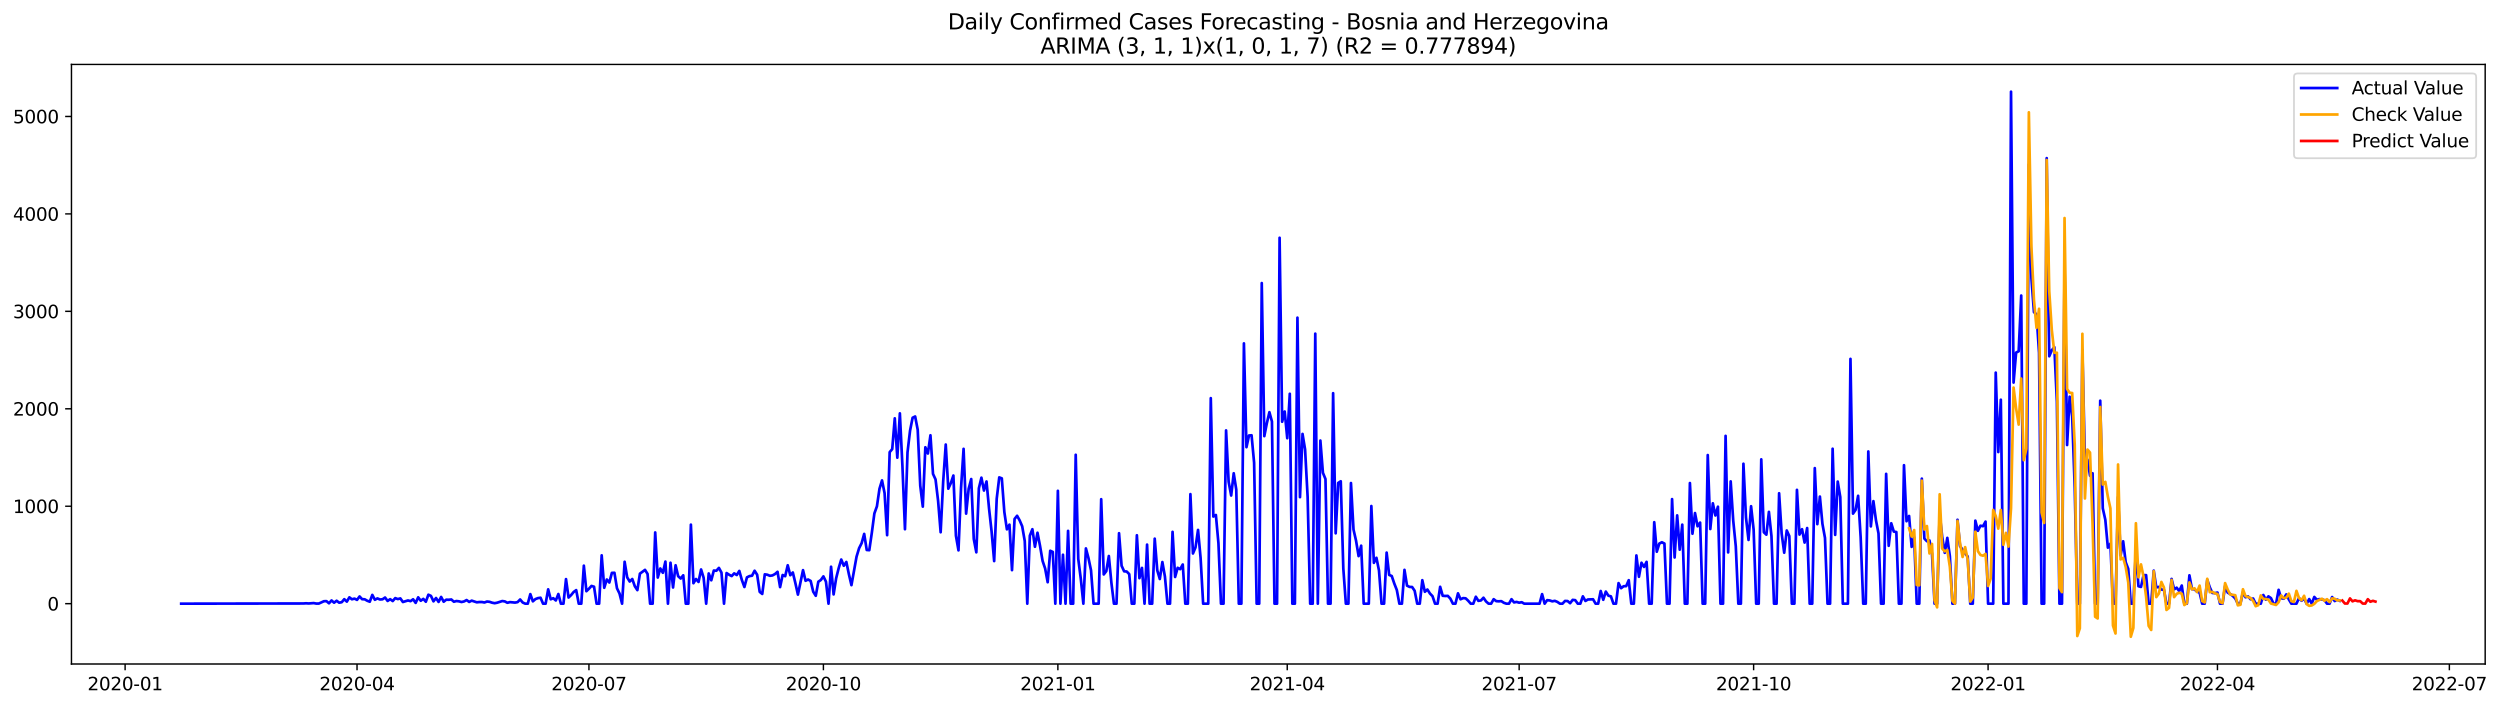<?xml version="1.0" encoding="utf-8" standalone="no"?>
<!DOCTYPE svg PUBLIC "-//W3C//DTD SVG 1.1//EN"
  "http://www.w3.org/Graphics/SVG/1.1/DTD/svg11.dtd">
<svg xmlns:xlink="http://www.w3.org/1999/xlink" width="1387.075pt" height="392.274pt" viewBox="0 0 1387.075 392.274" xmlns="http://www.w3.org/2000/svg" version="1.1">
 <defs>
  <style type="text/css">*{stroke-linejoin: round; stroke-linecap: butt}</style>
 </defs>
 <g id="figure_1">
  <g id="patch_1">
   <path d="M 0 392.274 
L 1387.075 392.274 
L 1387.075 0 
L 0 0 
z
" style="fill: #ffffff"/>
  </g>
  <g id="axes_1">
   <g id="patch_2">
    <path d="M 39.65 368.396 
L 1378.85 368.396 
L 1378.85 35.755 
L 39.65 35.755 
z
" style="fill: #ffffff"/>
   </g>
   <g id="matplotlib.axis_1">
    <g id="xtick_1">
     <g id="line2d_1">
      <defs>
       <path id="m36b98bf0a8" d="M 0 0 
L 0 3.5 
" style="stroke: #000000; stroke-width: 0.8"/>
      </defs>
      <g>
       <use xlink:href="#m36b98bf0a8" x="69.415" y="368.396" style="stroke: #000000; stroke-width: 0.8"/>
      </g>
     </g>
     <g id="text_1">
      <!-- 2020-01 -->
      <g transform="translate(48.523 382.994)scale(0.1 -0.1)">
       <defs>
        <path id="DejaVuSans-32" d="M 1228 531 
L 3431 531 
L 3431 0 
L 469 0 
L 469 531 
Q 828 903 1448 1529 
Q 2069 2156 2228 2338 
Q 2531 2678 2651 2914 
Q 2772 3150 2772 3378 
Q 2772 3750 2511 3984 
Q 2250 4219 1831 4219 
Q 1534 4219 1204 4116 
Q 875 4013 500 3803 
L 500 4441 
Q 881 4594 1212 4672 
Q 1544 4750 1819 4750 
Q 2544 4750 2975 4387 
Q 3406 4025 3406 3419 
Q 3406 3131 3298 2873 
Q 3191 2616 2906 2266 
Q 2828 2175 2409 1742 
Q 1991 1309 1228 531 
z
" transform="scale(0.016)"/>
        <path id="DejaVuSans-30" d="M 2034 4250 
Q 1547 4250 1301 3770 
Q 1056 3291 1056 2328 
Q 1056 1369 1301 889 
Q 1547 409 2034 409 
Q 2525 409 2770 889 
Q 3016 1369 3016 2328 
Q 3016 3291 2770 3770 
Q 2525 4250 2034 4250 
z
M 2034 4750 
Q 2819 4750 3233 4129 
Q 3647 3509 3647 2328 
Q 3647 1150 3233 529 
Q 2819 -91 2034 -91 
Q 1250 -91 836 529 
Q 422 1150 422 2328 
Q 422 3509 836 4129 
Q 1250 4750 2034 4750 
z
" transform="scale(0.016)"/>
        <path id="DejaVuSans-2d" d="M 313 2009 
L 1997 2009 
L 1997 1497 
L 313 1497 
L 313 2009 
z
" transform="scale(0.016)"/>
        <path id="DejaVuSans-31" d="M 794 531 
L 1825 531 
L 1825 4091 
L 703 3866 
L 703 4441 
L 1819 4666 
L 2450 4666 
L 2450 531 
L 3481 531 
L 3481 0 
L 794 0 
L 794 531 
z
" transform="scale(0.016)"/>
       </defs>
       <use xlink:href="#DejaVuSans-32"/>
       <use xlink:href="#DejaVuSans-30" x="63.623"/>
       <use xlink:href="#DejaVuSans-32" x="127.246"/>
       <use xlink:href="#DejaVuSans-30" x="190.869"/>
       <use xlink:href="#DejaVuSans-2d" x="254.492"/>
       <use xlink:href="#DejaVuSans-30" x="290.576"/>
       <use xlink:href="#DejaVuSans-31" x="354.199"/>
      </g>
     </g>
    </g>
    <g id="xtick_2">
     <g id="line2d_2">
      <g>
       <use xlink:href="#m36b98bf0a8" x="198.089" y="368.396" style="stroke: #000000; stroke-width: 0.8"/>
      </g>
     </g>
     <g id="text_2">
      <!-- 2020-04 -->
      <g transform="translate(177.197 382.994)scale(0.1 -0.1)">
       <defs>
        <path id="DejaVuSans-34" d="M 2419 4116 
L 825 1625 
L 2419 1625 
L 2419 4116 
z
M 2253 4666 
L 3047 4666 
L 3047 1625 
L 3713 1625 
L 3713 1100 
L 3047 1100 
L 3047 0 
L 2419 0 
L 2419 1100 
L 313 1100 
L 313 1709 
L 2253 4666 
z
" transform="scale(0.016)"/>
       </defs>
       <use xlink:href="#DejaVuSans-32"/>
       <use xlink:href="#DejaVuSans-30" x="63.623"/>
       <use xlink:href="#DejaVuSans-32" x="127.246"/>
       <use xlink:href="#DejaVuSans-30" x="190.869"/>
       <use xlink:href="#DejaVuSans-2d" x="254.492"/>
       <use xlink:href="#DejaVuSans-30" x="290.576"/>
       <use xlink:href="#DejaVuSans-34" x="354.199"/>
      </g>
     </g>
    </g>
    <g id="xtick_3">
     <g id="line2d_3">
      <g>
       <use xlink:href="#m36b98bf0a8" x="326.763" y="368.396" style="stroke: #000000; stroke-width: 0.8"/>
      </g>
     </g>
     <g id="text_3">
      <!-- 2020-07 -->
      <g transform="translate(305.871 382.994)scale(0.1 -0.1)">
       <defs>
        <path id="DejaVuSans-37" d="M 525 4666 
L 3525 4666 
L 3525 4397 
L 1831 0 
L 1172 0 
L 2766 4134 
L 525 4134 
L 525 4666 
z
" transform="scale(0.016)"/>
       </defs>
       <use xlink:href="#DejaVuSans-32"/>
       <use xlink:href="#DejaVuSans-30" x="63.623"/>
       <use xlink:href="#DejaVuSans-32" x="127.246"/>
       <use xlink:href="#DejaVuSans-30" x="190.869"/>
       <use xlink:href="#DejaVuSans-2d" x="254.492"/>
       <use xlink:href="#DejaVuSans-30" x="290.576"/>
       <use xlink:href="#DejaVuSans-37" x="354.199"/>
      </g>
     </g>
    </g>
    <g id="xtick_4">
     <g id="line2d_4">
      <g>
       <use xlink:href="#m36b98bf0a8" x="456.851" y="368.396" style="stroke: #000000; stroke-width: 0.8"/>
      </g>
     </g>
     <g id="text_4">
      <!-- 2020-10 -->
      <g transform="translate(435.959 382.994)scale(0.1 -0.1)">
       <use xlink:href="#DejaVuSans-32"/>
       <use xlink:href="#DejaVuSans-30" x="63.623"/>
       <use xlink:href="#DejaVuSans-32" x="127.246"/>
       <use xlink:href="#DejaVuSans-30" x="190.869"/>
       <use xlink:href="#DejaVuSans-2d" x="254.492"/>
       <use xlink:href="#DejaVuSans-31" x="290.576"/>
       <use xlink:href="#DejaVuSans-30" x="354.199"/>
      </g>
     </g>
    </g>
    <g id="xtick_5">
     <g id="line2d_5">
      <g>
       <use xlink:href="#m36b98bf0a8" x="586.939" y="368.396" style="stroke: #000000; stroke-width: 0.8"/>
      </g>
     </g>
     <g id="text_5">
      <!-- 2021-01 -->
      <g transform="translate(566.048 382.994)scale(0.1 -0.1)">
       <use xlink:href="#DejaVuSans-32"/>
       <use xlink:href="#DejaVuSans-30" x="63.623"/>
       <use xlink:href="#DejaVuSans-32" x="127.246"/>
       <use xlink:href="#DejaVuSans-31" x="190.869"/>
       <use xlink:href="#DejaVuSans-2d" x="254.492"/>
       <use xlink:href="#DejaVuSans-30" x="290.576"/>
       <use xlink:href="#DejaVuSans-31" x="354.199"/>
      </g>
     </g>
    </g>
    <g id="xtick_6">
     <g id="line2d_6">
      <g>
       <use xlink:href="#m36b98bf0a8" x="714.199" y="368.396" style="stroke: #000000; stroke-width: 0.8"/>
      </g>
     </g>
     <g id="text_6">
      <!-- 2021-04 -->
      <g transform="translate(693.308 382.994)scale(0.1 -0.1)">
       <use xlink:href="#DejaVuSans-32"/>
       <use xlink:href="#DejaVuSans-30" x="63.623"/>
       <use xlink:href="#DejaVuSans-32" x="127.246"/>
       <use xlink:href="#DejaVuSans-31" x="190.869"/>
       <use xlink:href="#DejaVuSans-2d" x="254.492"/>
       <use xlink:href="#DejaVuSans-30" x="290.576"/>
       <use xlink:href="#DejaVuSans-34" x="354.199"/>
      </g>
     </g>
    </g>
    <g id="xtick_7">
     <g id="line2d_7">
      <g>
       <use xlink:href="#m36b98bf0a8" x="842.873" y="368.396" style="stroke: #000000; stroke-width: 0.8"/>
      </g>
     </g>
     <g id="text_7">
      <!-- 2021-07 -->
      <g transform="translate(821.982 382.994)scale(0.1 -0.1)">
       <use xlink:href="#DejaVuSans-32"/>
       <use xlink:href="#DejaVuSans-30" x="63.623"/>
       <use xlink:href="#DejaVuSans-32" x="127.246"/>
       <use xlink:href="#DejaVuSans-31" x="190.869"/>
       <use xlink:href="#DejaVuSans-2d" x="254.492"/>
       <use xlink:href="#DejaVuSans-30" x="290.576"/>
       <use xlink:href="#DejaVuSans-37" x="354.199"/>
      </g>
     </g>
    </g>
    <g id="xtick_8">
     <g id="line2d_8">
      <g>
       <use xlink:href="#m36b98bf0a8" x="972.961" y="368.396" style="stroke: #000000; stroke-width: 0.8"/>
      </g>
     </g>
     <g id="text_8">
      <!-- 2021-10 -->
      <g transform="translate(952.07 382.994)scale(0.1 -0.1)">
       <use xlink:href="#DejaVuSans-32"/>
       <use xlink:href="#DejaVuSans-30" x="63.623"/>
       <use xlink:href="#DejaVuSans-32" x="127.246"/>
       <use xlink:href="#DejaVuSans-31" x="190.869"/>
       <use xlink:href="#DejaVuSans-2d" x="254.492"/>
       <use xlink:href="#DejaVuSans-31" x="290.576"/>
       <use xlink:href="#DejaVuSans-30" x="354.199"/>
      </g>
     </g>
    </g>
    <g id="xtick_9">
     <g id="line2d_9">
      <g>
       <use xlink:href="#m36b98bf0a8" x="1103.049" y="368.396" style="stroke: #000000; stroke-width: 0.8"/>
      </g>
     </g>
     <g id="text_9">
      <!-- 2022-01 -->
      <g transform="translate(1082.158 382.994)scale(0.1 -0.1)">
       <use xlink:href="#DejaVuSans-32"/>
       <use xlink:href="#DejaVuSans-30" x="63.623"/>
       <use xlink:href="#DejaVuSans-32" x="127.246"/>
       <use xlink:href="#DejaVuSans-32" x="190.869"/>
       <use xlink:href="#DejaVuSans-2d" x="254.492"/>
       <use xlink:href="#DejaVuSans-30" x="290.576"/>
       <use xlink:href="#DejaVuSans-31" x="354.199"/>
      </g>
     </g>
    </g>
    <g id="xtick_10">
     <g id="line2d_10">
      <g>
       <use xlink:href="#m36b98bf0a8" x="1230.309" y="368.396" style="stroke: #000000; stroke-width: 0.8"/>
      </g>
     </g>
     <g id="text_10">
      <!-- 2022-04 -->
      <g transform="translate(1209.418 382.994)scale(0.1 -0.1)">
       <use xlink:href="#DejaVuSans-32"/>
       <use xlink:href="#DejaVuSans-30" x="63.623"/>
       <use xlink:href="#DejaVuSans-32" x="127.246"/>
       <use xlink:href="#DejaVuSans-32" x="190.869"/>
       <use xlink:href="#DejaVuSans-2d" x="254.492"/>
       <use xlink:href="#DejaVuSans-30" x="290.576"/>
       <use xlink:href="#DejaVuSans-34" x="354.199"/>
      </g>
     </g>
    </g>
    <g id="xtick_11">
     <g id="line2d_11">
      <g>
       <use xlink:href="#m36b98bf0a8" x="1358.983" y="368.396" style="stroke: #000000; stroke-width: 0.8"/>
      </g>
     </g>
     <g id="text_11">
      <!-- 2022-07 -->
      <g transform="translate(1338.092 382.994)scale(0.1 -0.1)">
       <use xlink:href="#DejaVuSans-32"/>
       <use xlink:href="#DejaVuSans-30" x="63.623"/>
       <use xlink:href="#DejaVuSans-32" x="127.246"/>
       <use xlink:href="#DejaVuSans-32" x="190.869"/>
       <use xlink:href="#DejaVuSans-2d" x="254.492"/>
       <use xlink:href="#DejaVuSans-30" x="290.576"/>
       <use xlink:href="#DejaVuSans-37" x="354.199"/>
      </g>
     </g>
    </g>
   </g>
   <g id="matplotlib.axis_2">
    <g id="ytick_1">
     <g id="line2d_12">
      <defs>
       <path id="m8b5f5c5001" d="M 0 0 
L -3.5 0 
" style="stroke: #000000; stroke-width: 0.8"/>
      </defs>
      <g>
       <use xlink:href="#m8b5f5c5001" x="39.65" y="334.935" style="stroke: #000000; stroke-width: 0.8"/>
      </g>
     </g>
     <g id="text_12">
      <!-- 0 -->
      <g transform="translate(26.288 338.734)scale(0.1 -0.1)">
       <use xlink:href="#DejaVuSans-30"/>
      </g>
     </g>
    </g>
    <g id="ytick_2">
     <g id="line2d_13">
      <g>
       <use xlink:href="#m8b5f5c5001" x="39.65" y="280.87" style="stroke: #000000; stroke-width: 0.8"/>
      </g>
     </g>
     <g id="text_13">
      <!-- 1000 -->
      <g transform="translate(7.2 284.669)scale(0.1 -0.1)">
       <use xlink:href="#DejaVuSans-31"/>
       <use xlink:href="#DejaVuSans-30" x="63.623"/>
       <use xlink:href="#DejaVuSans-30" x="127.246"/>
       <use xlink:href="#DejaVuSans-30" x="190.869"/>
      </g>
     </g>
    </g>
    <g id="ytick_3">
     <g id="line2d_14">
      <g>
       <use xlink:href="#m8b5f5c5001" x="39.65" y="226.804" style="stroke: #000000; stroke-width: 0.8"/>
      </g>
     </g>
     <g id="text_14">
      <!-- 2000 -->
      <g transform="translate(7.2 230.604)scale(0.1 -0.1)">
       <use xlink:href="#DejaVuSans-32"/>
       <use xlink:href="#DejaVuSans-30" x="63.623"/>
       <use xlink:href="#DejaVuSans-30" x="127.246"/>
       <use xlink:href="#DejaVuSans-30" x="190.869"/>
      </g>
     </g>
    </g>
    <g id="ytick_4">
     <g id="line2d_15">
      <g>
       <use xlink:href="#m8b5f5c5001" x="39.65" y="172.739" style="stroke: #000000; stroke-width: 0.8"/>
      </g>
     </g>
     <g id="text_15">
      <!-- 3000 -->
      <g transform="translate(7.2 176.538)scale(0.1 -0.1)">
       <defs>
        <path id="DejaVuSans-33" d="M 2597 2516 
Q 3050 2419 3304 2112 
Q 3559 1806 3559 1356 
Q 3559 666 3084 287 
Q 2609 -91 1734 -91 
Q 1441 -91 1130 -33 
Q 819 25 488 141 
L 488 750 
Q 750 597 1062 519 
Q 1375 441 1716 441 
Q 2309 441 2620 675 
Q 2931 909 2931 1356 
Q 2931 1769 2642 2001 
Q 2353 2234 1838 2234 
L 1294 2234 
L 1294 2753 
L 1863 2753 
Q 2328 2753 2575 2939 
Q 2822 3125 2822 3475 
Q 2822 3834 2567 4026 
Q 2313 4219 1838 4219 
Q 1578 4219 1281 4162 
Q 984 4106 628 3988 
L 628 4550 
Q 988 4650 1302 4700 
Q 1616 4750 1894 4750 
Q 2613 4750 3031 4423 
Q 3450 4097 3450 3541 
Q 3450 3153 3228 2886 
Q 3006 2619 2597 2516 
z
" transform="scale(0.016)"/>
       </defs>
       <use xlink:href="#DejaVuSans-33"/>
       <use xlink:href="#DejaVuSans-30" x="63.623"/>
       <use xlink:href="#DejaVuSans-30" x="127.246"/>
       <use xlink:href="#DejaVuSans-30" x="190.869"/>
      </g>
     </g>
    </g>
    <g id="ytick_5">
     <g id="line2d_16">
      <g>
       <use xlink:href="#m8b5f5c5001" x="39.65" y="118.674" style="stroke: #000000; stroke-width: 0.8"/>
      </g>
     </g>
     <g id="text_16">
      <!-- 4000 -->
      <g transform="translate(7.2 122.473)scale(0.1 -0.1)">
       <use xlink:href="#DejaVuSans-34"/>
       <use xlink:href="#DejaVuSans-30" x="63.623"/>
       <use xlink:href="#DejaVuSans-30" x="127.246"/>
       <use xlink:href="#DejaVuSans-30" x="190.869"/>
      </g>
     </g>
    </g>
    <g id="ytick_6">
     <g id="line2d_17">
      <g>
       <use xlink:href="#m8b5f5c5001" x="39.65" y="64.608" style="stroke: #000000; stroke-width: 0.8"/>
      </g>
     </g>
     <g id="text_17">
      <!-- 5000 -->
      <g transform="translate(7.2 68.407)scale(0.1 -0.1)">
       <defs>
        <path id="DejaVuSans-35" d="M 691 4666 
L 3169 4666 
L 3169 4134 
L 1269 4134 
L 1269 2991 
Q 1406 3038 1543 3061 
Q 1681 3084 1819 3084 
Q 2600 3084 3056 2656 
Q 3513 2228 3513 1497 
Q 3513 744 3044 326 
Q 2575 -91 1722 -91 
Q 1428 -91 1123 -41 
Q 819 9 494 109 
L 494 744 
Q 775 591 1075 516 
Q 1375 441 1709 441 
Q 2250 441 2565 725 
Q 2881 1009 2881 1497 
Q 2881 1984 2565 2268 
Q 2250 2553 1709 2553 
Q 1456 2553 1204 2497 
Q 953 2441 691 2322 
L 691 4666 
z
" transform="scale(0.016)"/>
       </defs>
       <use xlink:href="#DejaVuSans-35"/>
       <use xlink:href="#DejaVuSans-30" x="63.623"/>
       <use xlink:href="#DejaVuSans-30" x="127.246"/>
       <use xlink:href="#DejaVuSans-30" x="190.869"/>
      </g>
     </g>
    </g>
   </g>
   <g id="line2d_18">
    <path d="M 100.523 334.935 
L 168.395 334.827 
L 169.809 334.719 
L 171.223 334.827 
L 174.051 334.611 
L 175.465 334.881 
L 176.879 334.881 
L 179.707 333.584 
L 181.121 333.53 
L 182.535 334.719 
L 183.949 333.151 
L 185.363 334.395 
L 186.777 333.313 
L 188.191 334.395 
L 189.605 334.124 
L 191.019 332.448 
L 192.433 333.8 
L 193.847 331.421 
L 195.261 332.502 
L 196.675 332.124 
L 198.089 332.827 
L 199.503 330.934 
L 200.917 332.448 
L 202.331 332.502 
L 203.745 333.313 
L 205.159 333.854 
L 206.573 330.069 
L 207.987 332.773 
L 209.401 332.016 
L 210.815 332.61 
L 212.229 332.502 
L 213.643 331.529 
L 215.057 333.421 
L 216.471 332.448 
L 217.885 333.475 
L 219.299 331.854 
L 220.713 332.394 
L 222.127 332.016 
L 223.541 334.016 
L 226.369 333.151 
L 227.783 333.53 
L 229.197 332.502 
L 230.611 334.503 
L 232.025 331.421 
L 233.439 333.313 
L 234.853 332.286 
L 236.267 333.854 
L 237.681 329.961 
L 239.095 330.61 
L 240.509 333.638 
L 241.923 331.799 
L 243.337 333.962 
L 244.751 331.205 
L 246.165 333.854 
L 247.579 332.719 
L 248.993 332.773 
L 250.407 332.61 
L 251.821 333.854 
L 253.235 333.475 
L 254.649 333.638 
L 256.063 334.016 
L 257.477 333.692 
L 258.891 332.935 
L 260.305 333.962 
L 261.719 333.259 
L 264.547 334.178 
L 265.961 334.016 
L 267.375 334.016 
L 268.789 334.286 
L 270.203 333.746 
L 271.617 333.908 
L 273.031 334.395 
L 274.445 334.665 
L 275.859 334.395 
L 278.687 333.475 
L 280.101 333.692 
L 281.515 334.449 
L 282.929 334.07 
L 285.757 334.341 
L 287.171 334.07 
L 288.585 332.61 
L 289.999 334.286 
L 291.413 334.935 
L 292.827 334.935 
L 294.241 329.637 
L 295.655 333.638 
L 297.069 332.394 
L 298.483 331.854 
L 299.897 331.637 
L 301.311 334.935 
L 302.725 334.935 
L 304.139 326.988 
L 305.553 332.502 
L 306.967 331.908 
L 308.381 333.151 
L 309.795 329.583 
L 311.209 334.935 
L 312.623 334.935 
L 314.037 321.311 
L 315.451 331.529 
L 316.865 330.178 
L 318.279 328.447 
L 319.693 327.42 
L 321.107 334.935 
L 322.521 334.935 
L 323.935 313.85 
L 325.349 328.015 
L 326.763 326.663 
L 328.177 325.095 
L 329.591 325.528 
L 331.005 334.935 
L 332.419 334.935 
L 333.833 308.119 
L 335.247 326.123 
L 336.661 321.527 
L 338.075 323.203 
L 339.489 317.851 
L 340.903 317.797 
L 342.317 326.393 
L 343.731 329.312 
L 345.145 334.935 
L 346.559 311.687 
L 347.973 320.338 
L 349.387 322.662 
L 350.801 321.257 
L 352.215 325.258 
L 353.629 327.42 
L 355.043 318.283 
L 357.871 316.175 
L 359.285 318.445 
L 360.699 334.935 
L 362.113 334.935 
L 363.527 295.413 
L 364.941 320.446 
L 366.355 315.418 
L 367.769 317.797 
L 369.183 311.579 
L 370.597 334.935 
L 372.011 312.228 
L 373.425 325.96 
L 374.839 313.633 
L 376.253 319.689 
L 377.667 320.986 
L 379.081 319.202 
L 380.495 334.935 
L 381.909 334.935 
L 383.323 291.088 
L 384.737 323.582 
L 386.151 321.257 
L 387.565 322.879 
L 388.979 315.958 
L 390.393 320.554 
L 391.807 334.935 
L 393.221 318.175 
L 394.635 321.96 
L 396.049 316.553 
L 397.463 316.661 
L 398.877 315.093 
L 400.291 317.688 
L 401.705 334.935 
L 403.119 317.959 
L 404.533 318.878 
L 405.947 319.635 
L 407.361 318.121 
L 408.775 319.04 
L 410.189 316.769 
L 411.603 321.797 
L 413.017 325.69 
L 414.431 320.338 
L 415.845 319.635 
L 417.259 319.418 
L 418.673 316.661 
L 420.087 318.878 
L 421.501 328.393 
L 422.915 329.529 
L 424.329 318.662 
L 425.743 318.878 
L 427.157 319.473 
L 428.571 319.256 
L 429.985 318.499 
L 431.399 317.256 
L 432.813 325.744 
L 434.227 319.04 
L 435.641 319.689 
L 437.055 313.633 
L 438.469 319.148 
L 439.883 317.634 
L 441.297 323.527 
L 442.711 329.907 
L 445.539 316.337 
L 446.953 322.23 
L 448.367 321.527 
L 449.781 322.338 
L 451.195 328.285 
L 452.609 330.556 
L 454.023 322.771 
L 455.437 321.797 
L 456.851 319.797 
L 458.265 322.716 
L 459.679 334.935 
L 461.093 314.444 
L 462.507 329.799 
L 463.921 320.824 
L 465.335 315.201 
L 466.749 310.444 
L 468.163 313.904 
L 469.577 311.795 
L 470.991 318.607 
L 472.405 324.663 
L 475.233 308.876 
L 476.647 304.172 
L 478.061 301.361 
L 479.475 296.224 
L 480.889 305.145 
L 482.303 305.253 
L 483.717 295.576 
L 485.131 284.871 
L 486.545 280.924 
L 487.959 271.192 
L 489.373 266.542 
L 490.787 273.571 
L 492.201 296.927 
L 493.615 250.864 
L 495.029 249.187 
L 496.443 232.103 
L 497.857 253.945 
L 499.271 229.345 
L 500.685 258.433 
L 502.099 293.629 
L 503.513 250.972 
L 504.927 238.915 
L 506.341 231.778 
L 507.755 231.076 
L 509.169 238.428 
L 510.583 269.462 
L 511.997 281.086 
L 513.411 248.16 
L 514.825 251.62 
L 516.239 241.51 
L 517.653 262.92 
L 519.067 266.002 
L 520.481 277.842 
L 521.895 295.305 
L 523.309 267.083 
L 524.723 246.646 
L 526.137 271.138 
L 527.551 268.056 
L 528.965 263.839 
L 530.379 297.252 
L 531.793 305.361 
L 533.207 270.814 
L 534.621 249.025 
L 536.035 284.979 
L 537.449 271.192 
L 538.863 265.786 
L 540.277 299.036 
L 541.691 306.443 
L 543.105 270.922 
L 544.519 265.029 
L 545.933 272.165 
L 547.347 267.137 
L 548.761 282.221 
L 550.175 294.981 
L 551.589 311.309 
L 553.003 276.707 
L 554.417 264.866 
L 555.831 265.407 
L 557.245 284.114 
L 558.659 293.683 
L 560.073 291.088 
L 561.487 316.337 
L 562.901 287.952 
L 564.315 286.168 
L 565.729 288.709 
L 567.143 292.007 
L 568.557 300.171 
L 569.971 334.935 
L 571.385 297.198 
L 572.799 293.629 
L 574.213 303.361 
L 575.627 295.576 
L 577.041 302.874 
L 578.455 311.201 
L 579.869 315.418 
L 581.283 323.041 
L 582.697 305.578 
L 584.111 306.227 
L 585.525 334.935 
L 586.939 272.327 
L 588.353 334.935 
L 589.767 307.794 
L 591.181 334.935 
L 592.595 294.548 
L 594.009 334.935 
L 595.423 334.935 
L 596.837 252.323 
L 598.251 310.119 
L 599.665 321.203 
L 601.079 334.935 
L 602.493 304.28 
L 603.907 309.633 
L 605.321 316.391 
L 606.735 334.935 
L 609.563 334.935 
L 610.977 276.977 
L 612.391 318.716 
L 613.805 316.877 
L 615.219 308.497 
L 616.633 323.365 
L 618.047 334.935 
L 619.461 334.935 
L 620.875 295.846 
L 622.289 313.904 
L 623.703 316.986 
L 625.117 317.094 
L 626.531 318.553 
L 627.945 334.935 
L 629.359 334.935 
L 630.773 296.981 
L 632.187 320.77 
L 633.601 315.093 
L 635.015 334.935 
L 636.429 302.172 
L 637.843 334.935 
L 639.257 334.935 
L 640.671 298.874 
L 642.085 316.445 
L 643.499 321.257 
L 644.913 311.849 
L 646.327 319.851 
L 647.741 334.935 
L 649.155 334.935 
L 650.569 295.089 
L 651.983 320.121 
L 653.397 315.039 
L 654.811 315.796 
L 656.225 313.201 
L 657.639 334.935 
L 659.053 334.935 
L 660.467 274.166 
L 661.881 307.092 
L 663.295 303.74 
L 664.709 294.008 
L 666.123 309.579 
L 667.537 334.935 
L 670.365 334.935 
L 671.779 220.911 
L 673.193 286.601 
L 674.607 285.736 
L 676.021 301.361 
L 677.435 334.935 
L 678.849 334.935 
L 680.263 238.807 
L 681.677 267.299 
L 683.091 274.923 
L 684.505 262.596 
L 685.919 271.679 
L 687.333 334.935 
L 688.747 334.935 
L 690.161 190.526 
L 691.575 248.106 
L 692.989 241.618 
L 694.403 241.51 
L 695.817 256.757 
L 697.231 334.935 
L 698.645 334.935 
L 700.059 157.06 
L 701.473 241.997 
L 702.887 234.806 
L 704.301 228.697 
L 705.715 233.887 
L 707.129 334.935 
L 708.543 334.935 
L 709.957 131.92 
L 711.371 233.995 
L 712.785 228.318 
L 714.199 243.132 
L 715.613 218.478 
L 717.027 334.935 
L 718.441 334.935 
L 719.855 176.253 
L 721.269 275.842 
L 722.683 240.753 
L 724.097 249.35 
L 725.511 275.68 
L 726.925 334.935 
L 728.339 334.935 
L 729.753 185.12 
L 731.167 334.935 
L 732.581 244.43 
L 733.995 262.325 
L 735.409 265.786 
L 736.823 334.935 
L 738.237 334.935 
L 739.651 218.154 
L 741.065 295.9 
L 742.479 267.948 
L 743.893 267.029 
L 745.307 315.364 
L 746.721 334.935 
L 748.135 334.935 
L 749.549 268.002 
L 750.963 293.791 
L 752.377 300.009 
L 753.791 308.551 
L 755.205 302.766 
L 756.619 334.935 
L 759.447 334.935 
L 760.861 280.762 
L 762.275 312.282 
L 763.689 309.47 
L 765.103 316.553 
L 766.517 334.935 
L 767.931 334.935 
L 769.345 306.605 
L 770.759 318.986 
L 772.173 319.581 
L 773.587 323.744 
L 775.001 327.366 
L 776.415 334.935 
L 777.829 334.935 
L 779.243 316.175 
L 780.657 324.933 
L 782.071 325.636 
L 783.485 325.69 
L 784.899 327.799 
L 786.313 334.935 
L 787.727 334.935 
L 789.141 321.905 
L 790.555 328.339 
L 791.969 327.096 
L 793.383 329.312 
L 794.797 330.772 
L 796.211 334.935 
L 797.625 334.935 
L 799.039 325.582 
L 800.453 330.556 
L 801.867 330.664 
L 803.281 330.61 
L 804.695 332.124 
L 806.109 334.935 
L 807.523 334.935 
L 808.937 329.204 
L 810.351 332.502 
L 811.765 331.854 
L 813.179 331.962 
L 814.593 333.313 
L 816.007 334.935 
L 817.421 334.935 
L 818.835 331.097 
L 820.249 333.367 
L 821.663 333.151 
L 823.077 331.637 
L 824.491 333.692 
L 825.905 334.935 
L 827.319 334.935 
L 828.733 332.448 
L 830.147 333.53 
L 831.561 333.638 
L 832.975 333.53 
L 834.389 334.449 
L 835.803 334.935 
L 837.217 334.935 
L 838.631 332.448 
L 840.045 334.232 
L 841.459 333.962 
L 842.873 334.395 
L 844.287 334.124 
L 845.701 334.935 
L 854.185 334.935 
L 855.599 329.637 
L 857.013 334.935 
L 858.427 332.989 
L 859.841 333.151 
L 861.255 333.638 
L 862.669 333.367 
L 864.083 333.962 
L 865.497 334.935 
L 866.911 334.935 
L 868.325 333.421 
L 869.739 333.475 
L 871.153 334.665 
L 872.567 332.827 
L 873.981 332.989 
L 875.395 334.935 
L 876.809 334.935 
L 878.223 330.88 
L 879.637 333.421 
L 881.051 332.61 
L 883.879 332.502 
L 885.293 334.935 
L 886.707 334.935 
L 888.121 327.907 
L 889.535 332.773 
L 890.949 328.231 
L 892.363 330.502 
L 893.777 330.88 
L 895.191 334.935 
L 896.605 334.935 
L 898.019 323.527 
L 899.433 326.339 
L 900.847 325.258 
L 902.261 325.203 
L 903.675 321.905 
L 905.089 334.935 
L 906.503 334.935 
L 907.917 308.173 
L 909.331 320.013 
L 910.745 312.228 
L 912.159 314.553 
L 913.573 311.741 
L 914.987 334.935 
L 916.401 334.935 
L 917.815 289.737 
L 919.229 306.118 
L 920.643 301.577 
L 922.057 300.874 
L 923.471 301.577 
L 924.885 334.935 
L 926.299 334.935 
L 927.713 276.923 
L 929.127 309.308 
L 930.541 285.952 
L 931.955 304.983 
L 933.369 291.088 
L 934.783 334.935 
L 936.197 334.935 
L 937.611 268.002 
L 939.025 296.116 
L 940.439 284.654 
L 941.853 292.007 
L 943.267 289.953 
L 944.681 334.935 
L 946.095 334.935 
L 947.509 252.485 
L 948.923 293.521 
L 950.337 279.248 
L 951.751 286.006 
L 953.165 281.14 
L 954.579 334.935 
L 955.993 334.935 
L 957.407 241.835 
L 958.821 306.497 
L 960.235 267.083 
L 961.649 288.872 
L 963.063 303.091 
L 964.477 334.935 
L 965.891 334.935 
L 967.305 257.297 
L 968.719 287.141 
L 970.133 299.576 
L 971.547 280.87 
L 972.961 293.791 
L 974.375 334.935 
L 975.789 334.935 
L 977.203 254.864 
L 978.617 295.305 
L 980.031 296.657 
L 981.445 284.006 
L 982.859 297.414 
L 984.273 334.935 
L 985.687 334.935 
L 987.101 273.679 
L 988.515 296.062 
L 989.929 306.659 
L 991.343 294.332 
L 992.757 297.414 
L 994.171 334.935 
L 995.585 334.935 
L 996.999 271.787 
L 998.413 296.603 
L 999.827 293.629 
L 1001.241 301.036 
L 1002.655 292.98 
L 1004.069 334.935 
L 1005.483 334.935 
L 1006.897 259.73 
L 1008.311 290.818 
L 1009.725 275.517 
L 1011.139 290.656 
L 1012.553 298.441 
L 1013.967 334.935 
L 1015.381 334.935 
L 1016.795 248.971 
L 1018.209 296.765 
L 1019.623 267.191 
L 1021.037 275.788 
L 1022.451 334.935 
L 1025.279 334.935 
L 1026.693 199.123 
L 1028.107 284.979 
L 1029.521 282.924 
L 1030.935 275.085 
L 1032.349 298.117 
L 1033.763 334.935 
L 1035.177 334.935 
L 1036.591 250.485 
L 1038.005 292.061 
L 1039.419 278.058 
L 1040.833 288.601 
L 1042.247 295.954 
L 1043.661 334.935 
L 1045.075 334.935 
L 1046.489 262.92 
L 1047.903 302.82 
L 1049.317 290.331 
L 1050.731 294.927 
L 1052.145 295.197 
L 1053.559 334.935 
L 1054.973 334.935 
L 1056.387 258.108 
L 1057.801 289.196 
L 1059.215 286.276 
L 1060.629 303.415 
L 1062.043 298.171 
L 1063.457 334.935 
L 1064.871 334.935 
L 1066.285 265.569 
L 1067.699 298.82 
L 1069.113 300.279 
L 1070.527 299.847 
L 1071.941 307.308 
L 1073.355 334.935 
L 1074.769 334.935 
L 1076.183 285.033 
L 1077.597 297.955 
L 1079.011 306.713 
L 1080.425 298.441 
L 1081.839 308.551 
L 1083.253 334.935 
L 1084.667 334.935 
L 1086.081 288.385 
L 1087.495 302.983 
L 1090.323 307.037 
L 1091.737 308.768 
L 1093.151 334.935 
L 1094.565 334.935 
L 1095.979 288.872 
L 1097.393 294.494 
L 1098.807 291.683 
L 1100.221 291.953 
L 1101.635 289.412 
L 1103.049 334.935 
L 1105.877 334.935 
L 1107.291 206.746 
L 1108.705 250.809 
L 1110.119 221.776 
L 1111.533 334.935 
L 1114.361 334.935 
L 1115.775 50.876 
L 1117.189 212.261 
L 1118.603 195.609 
L 1120.017 194.906 
L 1121.431 163.98 
L 1122.845 334.935 
L 1124.259 334.935 
L 1125.673 91.262 
L 1127.087 154.249 
L 1128.501 173.171 
L 1129.915 174.415 
L 1131.329 195.771 
L 1132.743 334.935 
L 1134.157 334.935 
L 1135.571 87.748 
L 1136.985 197.663 
L 1138.399 194.311 
L 1139.813 192.635 
L 1141.227 222.858 
L 1142.641 334.935 
L 1144.055 334.935 
L 1145.469 146.734 
L 1146.883 246.917 
L 1148.297 220.1 
L 1149.711 231.238 
L 1151.125 270.706 
L 1152.539 334.935 
L 1153.953 334.935 
L 1155.367 194.095 
L 1156.781 255.567 
L 1158.195 255.027 
L 1159.609 263.947 
L 1161.023 262.596 
L 1162.437 334.935 
L 1163.851 334.935 
L 1165.265 222.317 
L 1166.679 282.005 
L 1168.093 288.385 
L 1169.507 303.848 
L 1170.921 301.631 
L 1172.335 334.935 
L 1173.749 334.935 
L 1175.163 275.788 
L 1176.577 308.173 
L 1177.991 300.333 
L 1179.405 311.957 
L 1180.819 315.634 
L 1182.233 334.935 
L 1183.647 334.935 
L 1185.061 305.199 
L 1186.475 325.258 
L 1187.889 325.636 
L 1189.303 319.094 
L 1190.717 319.094 
L 1192.131 334.935 
L 1193.545 334.935 
L 1194.959 316.607 
L 1196.373 325.906 
L 1197.787 325.636 
L 1199.201 327.096 
L 1200.615 327.204 
L 1202.029 334.935 
L 1203.443 334.935 
L 1204.857 321.203 
L 1206.271 326.988 
L 1207.685 326.069 
L 1209.099 327.961 
L 1210.513 324.879 
L 1211.927 334.935 
L 1213.341 334.935 
L 1214.755 319.202 
L 1216.169 326.825 
L 1217.583 326.988 
L 1218.997 328.285 
L 1220.411 328.772 
L 1221.825 334.935 
L 1223.239 334.935 
L 1224.653 321.743 
L 1226.067 325.852 
L 1227.481 328.988 
L 1228.895 329.096 
L 1230.309 328.772 
L 1231.723 334.935 
L 1233.137 334.935 
L 1234.551 325.149 
L 1235.965 328.772 
L 1237.379 329.583 
L 1238.793 330.61 
L 1240.207 332.07 
L 1241.621 334.935 
L 1243.035 334.935 
L 1244.449 328.61 
L 1245.863 331.367 
L 1247.277 330.88 
L 1248.691 332.502 
L 1250.105 332.07 
L 1251.519 334.935 
L 1254.347 334.935 
L 1255.761 330.123 
L 1257.175 332.719 
L 1258.589 330.88 
L 1260.003 331.854 
L 1261.417 334.935 
L 1262.831 334.935 
L 1264.245 327.258 
L 1265.659 331.908 
L 1267.073 332.178 
L 1268.487 329.799 
L 1269.901 332.556 
L 1271.315 334.935 
L 1274.143 334.935 
L 1275.557 331.799 
L 1276.971 333.313 
L 1278.385 332.016 
L 1279.799 334.935 
L 1281.213 332.394 
L 1282.627 334.935 
L 1284.041 331.205 
L 1285.455 332.773 
L 1286.869 332.394 
L 1288.283 332.61 
L 1289.697 332.989 
L 1291.111 334.935 
L 1292.525 334.935 
L 1293.939 331.259 
L 1295.353 333.475 
L 1296.767 332.665 
L 1298.181 333.367 
L 1298.181 333.367 
" clip-path="url(#p9f5a5068ad)" style="fill: none; stroke: #0000ff; stroke-width: 1.5; stroke-linecap: square"/>
   </g>
   <g id="line2d_19">
    <path d="M 1059.215 293.15 
L 1060.629 297.683 
L 1062.043 294.087 
L 1063.457 324.562 
L 1064.871 324.749 
L 1066.285 266.673 
L 1067.699 293.788 
L 1069.113 291.86 
L 1070.527 307.066 
L 1071.941 301.805 
L 1073.355 333.072 
L 1074.769 336.979 
L 1076.183 274.246 
L 1077.597 304.424 
L 1079.011 305.884 
L 1080.425 305.216 
L 1081.839 314.499 
L 1083.253 333.397 
L 1084.667 334.932 
L 1086.081 289.034 
L 1087.495 301.504 
L 1088.909 309.024 
L 1090.323 303.562 
L 1091.737 310.408 
L 1093.151 333.762 
L 1094.565 331.535 
L 1095.979 295.008 
L 1097.393 305.813 
L 1098.807 307.908 
L 1100.221 308.331 
L 1101.635 307.312 
L 1103.049 325.112 
L 1104.463 321.092 
L 1105.877 282.923 
L 1107.291 286.314 
L 1108.705 293.291 
L 1110.119 282.95 
L 1111.533 302.282 
L 1112.947 295.667 
L 1114.361 303.272 
L 1115.775 282.031 
L 1117.189 215.042 
L 1118.603 226.639 
L 1120.017 235.572 
L 1121.431 210.043 
L 1122.845 255.335 
L 1124.259 249.031 
L 1125.673 62.318 
L 1127.087 136.825 
L 1128.501 166.42 
L 1129.915 181.885 
L 1131.329 171.314 
L 1132.743 284.384 
L 1134.157 290.136 
L 1135.571 88.795 
L 1136.985 161.536 
L 1138.399 183.077 
L 1139.813 195.721 
L 1141.227 195.705 
L 1142.641 326.317 
L 1144.055 328.522 
L 1145.469 120.977 
L 1146.883 215.831 
L 1148.297 217.891 
L 1149.711 218.063 
L 1151.125 247.034 
L 1152.539 352.887 
L 1153.953 348.622 
L 1155.367 185.198 
L 1156.781 276.565 
L 1158.195 249.438 
L 1159.609 251.087 
L 1161.023 291.157 
L 1162.437 342.167 
L 1163.851 343.145 
L 1165.265 225.82 
L 1166.679 268.83 
L 1168.093 267.343 
L 1169.507 275.563 
L 1170.921 282.078 
L 1172.335 347.086 
L 1173.749 351.478 
L 1175.163 257.708 
L 1176.577 310.363 
L 1177.991 309.506 
L 1179.405 314.587 
L 1180.819 323.219 
L 1182.233 353.276 
L 1183.647 348.415 
L 1185.061 290.31 
L 1186.475 320.295 
L 1187.889 313.14 
L 1189.303 320.018 
L 1190.717 331.006 
L 1192.131 347.247 
L 1193.545 349.517 
L 1194.959 316.924 
L 1196.373 331.295 
L 1197.787 329.349 
L 1199.201 322.886 
L 1200.615 325.978 
L 1202.029 338.413 
L 1203.443 337.277 
L 1204.857 321.782 
L 1206.271 331.299 
L 1207.685 329.473 
L 1209.099 328.871 
L 1210.513 329.399 
L 1211.927 335.698 
L 1213.341 334.661 
L 1214.755 323.132 
L 1216.169 327.023 
L 1217.583 326.402 
L 1218.997 328.464 
L 1220.411 324.904 
L 1221.825 333.468 
L 1223.239 334.222 
L 1224.653 321.125 
L 1226.067 328.56 
L 1227.481 328.362 
L 1228.895 329.199 
L 1230.309 329.575 
L 1231.723 333.991 
L 1233.137 334.657 
L 1234.551 323.531 
L 1235.965 327.063 
L 1237.379 329.803 
L 1240.207 330.25 
L 1241.621 335.857 
L 1243.035 335.557 
L 1244.449 326.929 
L 1245.863 330.755 
L 1248.691 331.775 
L 1250.105 333.399 
L 1251.519 336.332 
L 1252.933 335.773 
L 1254.347 330.334 
L 1255.761 332.313 
L 1257.175 332.313 
L 1258.589 332.754 
L 1260.003 334.856 
L 1262.831 335.65 
L 1264.245 334.137 
L 1265.659 330.395 
L 1267.073 331.867 
L 1268.487 331.573 
L 1269.901 329.378 
L 1271.315 333.522 
L 1272.729 334.007 
L 1274.143 327.824 
L 1275.557 331.831 
L 1276.971 333.038 
L 1278.385 330.565 
L 1279.799 335.206 
L 1281.213 336.146 
L 1282.627 335.924 
L 1284.041 335.044 
L 1285.455 333.511 
L 1288.283 332.185 
L 1289.697 333.294 
L 1291.111 332.444 
L 1292.525 334.05 
L 1293.939 331.988 
L 1295.353 332.209 
L 1296.767 333.089 
L 1298.181 333.136 
L 1298.181 333.136 
" clip-path="url(#p9f5a5068ad)" style="fill: none; stroke: #ffa500; stroke-width: 1.5; stroke-linecap: square"/>
   </g>
   <g id="line2d_20">
    <path d="M 1299.595 333.206 
L 1301.009 334.851 
L 1302.423 334.855 
L 1303.837 332.026 
L 1305.251 333.634 
L 1306.665 333.066 
L 1308.079 333.545 
L 1309.493 333.537 
L 1310.907 334.872 
L 1312.321 334.906 
L 1313.735 332.458 
L 1315.149 333.859 
L 1316.563 333.363 
L 1317.977 333.782 
" clip-path="url(#p9f5a5068ad)" style="fill: none; stroke: #ff0000; stroke-width: 1.5; stroke-linecap: square"/>
   </g>
   <g id="patch_3">
    <path d="M 39.65 368.396 
L 39.65 35.755 
" style="fill: none; stroke: #000000; stroke-width: 0.8; stroke-linejoin: miter; stroke-linecap: square"/>
   </g>
   <g id="patch_4">
    <path d="M 1378.85 368.396 
L 1378.85 35.755 
" style="fill: none; stroke: #000000; stroke-width: 0.8; stroke-linejoin: miter; stroke-linecap: square"/>
   </g>
   <g id="patch_5">
    <path d="M 39.65 368.396 
L 1378.85 368.396 
" style="fill: none; stroke: #000000; stroke-width: 0.8; stroke-linejoin: miter; stroke-linecap: square"/>
   </g>
   <g id="patch_6">
    <path d="M 39.65 35.755 
L 1378.85 35.755 
" style="fill: none; stroke: #000000; stroke-width: 0.8; stroke-linejoin: miter; stroke-linecap: square"/>
   </g>
   <g id="text_18">
    <!-- Daily Confirmed Cases Forecasting - Bosnia and Herzegovina -->
    <g transform="translate(525.898 16.318)scale(0.12 -0.12)">
     <defs>
      <path id="DejaVuSans-44" d="M 1259 4147 
L 1259 519 
L 2022 519 
Q 2988 519 3436 956 
Q 3884 1394 3884 2338 
Q 3884 3275 3436 3711 
Q 2988 4147 2022 4147 
L 1259 4147 
z
M 628 4666 
L 1925 4666 
Q 3281 4666 3915 4102 
Q 4550 3538 4550 2338 
Q 4550 1131 3912 565 
Q 3275 0 1925 0 
L 628 0 
L 628 4666 
z
" transform="scale(0.016)"/>
      <path id="DejaVuSans-61" d="M 2194 1759 
Q 1497 1759 1228 1600 
Q 959 1441 959 1056 
Q 959 750 1161 570 
Q 1363 391 1709 391 
Q 2188 391 2477 730 
Q 2766 1069 2766 1631 
L 2766 1759 
L 2194 1759 
z
M 3341 1997 
L 3341 0 
L 2766 0 
L 2766 531 
Q 2569 213 2275 61 
Q 1981 -91 1556 -91 
Q 1019 -91 701 211 
Q 384 513 384 1019 
Q 384 1609 779 1909 
Q 1175 2209 1959 2209 
L 2766 2209 
L 2766 2266 
Q 2766 2663 2505 2880 
Q 2244 3097 1772 3097 
Q 1472 3097 1187 3025 
Q 903 2953 641 2809 
L 641 3341 
Q 956 3463 1253 3523 
Q 1550 3584 1831 3584 
Q 2591 3584 2966 3190 
Q 3341 2797 3341 1997 
z
" transform="scale(0.016)"/>
      <path id="DejaVuSans-69" d="M 603 3500 
L 1178 3500 
L 1178 0 
L 603 0 
L 603 3500 
z
M 603 4863 
L 1178 4863 
L 1178 4134 
L 603 4134 
L 603 4863 
z
" transform="scale(0.016)"/>
      <path id="DejaVuSans-6c" d="M 603 4863 
L 1178 4863 
L 1178 0 
L 603 0 
L 603 4863 
z
" transform="scale(0.016)"/>
      <path id="DejaVuSans-79" d="M 2059 -325 
Q 1816 -950 1584 -1140 
Q 1353 -1331 966 -1331 
L 506 -1331 
L 506 -850 
L 844 -850 
Q 1081 -850 1212 -737 
Q 1344 -625 1503 -206 
L 1606 56 
L 191 3500 
L 800 3500 
L 1894 763 
L 2988 3500 
L 3597 3500 
L 2059 -325 
z
" transform="scale(0.016)"/>
      <path id="DejaVuSans-20" transform="scale(0.016)"/>
      <path id="DejaVuSans-43" d="M 4122 4306 
L 4122 3641 
Q 3803 3938 3442 4084 
Q 3081 4231 2675 4231 
Q 1875 4231 1450 3742 
Q 1025 3253 1025 2328 
Q 1025 1406 1450 917 
Q 1875 428 2675 428 
Q 3081 428 3442 575 
Q 3803 722 4122 1019 
L 4122 359 
Q 3791 134 3420 21 
Q 3050 -91 2638 -91 
Q 1578 -91 968 557 
Q 359 1206 359 2328 
Q 359 3453 968 4101 
Q 1578 4750 2638 4750 
Q 3056 4750 3426 4639 
Q 3797 4528 4122 4306 
z
" transform="scale(0.016)"/>
      <path id="DejaVuSans-6f" d="M 1959 3097 
Q 1497 3097 1228 2736 
Q 959 2375 959 1747 
Q 959 1119 1226 758 
Q 1494 397 1959 397 
Q 2419 397 2687 759 
Q 2956 1122 2956 1747 
Q 2956 2369 2687 2733 
Q 2419 3097 1959 3097 
z
M 1959 3584 
Q 2709 3584 3137 3096 
Q 3566 2609 3566 1747 
Q 3566 888 3137 398 
Q 2709 -91 1959 -91 
Q 1206 -91 779 398 
Q 353 888 353 1747 
Q 353 2609 779 3096 
Q 1206 3584 1959 3584 
z
" transform="scale(0.016)"/>
      <path id="DejaVuSans-6e" d="M 3513 2113 
L 3513 0 
L 2938 0 
L 2938 2094 
Q 2938 2591 2744 2837 
Q 2550 3084 2163 3084 
Q 1697 3084 1428 2787 
Q 1159 2491 1159 1978 
L 1159 0 
L 581 0 
L 581 3500 
L 1159 3500 
L 1159 2956 
Q 1366 3272 1645 3428 
Q 1925 3584 2291 3584 
Q 2894 3584 3203 3211 
Q 3513 2838 3513 2113 
z
" transform="scale(0.016)"/>
      <path id="DejaVuSans-66" d="M 2375 4863 
L 2375 4384 
L 1825 4384 
Q 1516 4384 1395 4259 
Q 1275 4134 1275 3809 
L 1275 3500 
L 2222 3500 
L 2222 3053 
L 1275 3053 
L 1275 0 
L 697 0 
L 697 3053 
L 147 3053 
L 147 3500 
L 697 3500 
L 697 3744 
Q 697 4328 969 4595 
Q 1241 4863 1831 4863 
L 2375 4863 
z
" transform="scale(0.016)"/>
      <path id="DejaVuSans-72" d="M 2631 2963 
Q 2534 3019 2420 3045 
Q 2306 3072 2169 3072 
Q 1681 3072 1420 2755 
Q 1159 2438 1159 1844 
L 1159 0 
L 581 0 
L 581 3500 
L 1159 3500 
L 1159 2956 
Q 1341 3275 1631 3429 
Q 1922 3584 2338 3584 
Q 2397 3584 2469 3576 
Q 2541 3569 2628 3553 
L 2631 2963 
z
" transform="scale(0.016)"/>
      <path id="DejaVuSans-6d" d="M 3328 2828 
Q 3544 3216 3844 3400 
Q 4144 3584 4550 3584 
Q 5097 3584 5394 3201 
Q 5691 2819 5691 2113 
L 5691 0 
L 5113 0 
L 5113 2094 
Q 5113 2597 4934 2840 
Q 4756 3084 4391 3084 
Q 3944 3084 3684 2787 
Q 3425 2491 3425 1978 
L 3425 0 
L 2847 0 
L 2847 2094 
Q 2847 2600 2669 2842 
Q 2491 3084 2119 3084 
Q 1678 3084 1418 2786 
Q 1159 2488 1159 1978 
L 1159 0 
L 581 0 
L 581 3500 
L 1159 3500 
L 1159 2956 
Q 1356 3278 1631 3431 
Q 1906 3584 2284 3584 
Q 2666 3584 2933 3390 
Q 3200 3197 3328 2828 
z
" transform="scale(0.016)"/>
      <path id="DejaVuSans-65" d="M 3597 1894 
L 3597 1613 
L 953 1613 
Q 991 1019 1311 708 
Q 1631 397 2203 397 
Q 2534 397 2845 478 
Q 3156 559 3463 722 
L 3463 178 
Q 3153 47 2828 -22 
Q 2503 -91 2169 -91 
Q 1331 -91 842 396 
Q 353 884 353 1716 
Q 353 2575 817 3079 
Q 1281 3584 2069 3584 
Q 2775 3584 3186 3129 
Q 3597 2675 3597 1894 
z
M 3022 2063 
Q 3016 2534 2758 2815 
Q 2500 3097 2075 3097 
Q 1594 3097 1305 2825 
Q 1016 2553 972 2059 
L 3022 2063 
z
" transform="scale(0.016)"/>
      <path id="DejaVuSans-64" d="M 2906 2969 
L 2906 4863 
L 3481 4863 
L 3481 0 
L 2906 0 
L 2906 525 
Q 2725 213 2448 61 
Q 2172 -91 1784 -91 
Q 1150 -91 751 415 
Q 353 922 353 1747 
Q 353 2572 751 3078 
Q 1150 3584 1784 3584 
Q 2172 3584 2448 3432 
Q 2725 3281 2906 2969 
z
M 947 1747 
Q 947 1113 1208 752 
Q 1469 391 1925 391 
Q 2381 391 2643 752 
Q 2906 1113 2906 1747 
Q 2906 2381 2643 2742 
Q 2381 3103 1925 3103 
Q 1469 3103 1208 2742 
Q 947 2381 947 1747 
z
" transform="scale(0.016)"/>
      <path id="DejaVuSans-73" d="M 2834 3397 
L 2834 2853 
Q 2591 2978 2328 3040 
Q 2066 3103 1784 3103 
Q 1356 3103 1142 2972 
Q 928 2841 928 2578 
Q 928 2378 1081 2264 
Q 1234 2150 1697 2047 
L 1894 2003 
Q 2506 1872 2764 1633 
Q 3022 1394 3022 966 
Q 3022 478 2636 193 
Q 2250 -91 1575 -91 
Q 1294 -91 989 -36 
Q 684 19 347 128 
L 347 722 
Q 666 556 975 473 
Q 1284 391 1588 391 
Q 1994 391 2212 530 
Q 2431 669 2431 922 
Q 2431 1156 2273 1281 
Q 2116 1406 1581 1522 
L 1381 1569 
Q 847 1681 609 1914 
Q 372 2147 372 2553 
Q 372 3047 722 3315 
Q 1072 3584 1716 3584 
Q 2034 3584 2315 3537 
Q 2597 3491 2834 3397 
z
" transform="scale(0.016)"/>
      <path id="DejaVuSans-46" d="M 628 4666 
L 3309 4666 
L 3309 4134 
L 1259 4134 
L 1259 2759 
L 3109 2759 
L 3109 2228 
L 1259 2228 
L 1259 0 
L 628 0 
L 628 4666 
z
" transform="scale(0.016)"/>
      <path id="DejaVuSans-63" d="M 3122 3366 
L 3122 2828 
Q 2878 2963 2633 3030 
Q 2388 3097 2138 3097 
Q 1578 3097 1268 2742 
Q 959 2388 959 1747 
Q 959 1106 1268 751 
Q 1578 397 2138 397 
Q 2388 397 2633 464 
Q 2878 531 3122 666 
L 3122 134 
Q 2881 22 2623 -34 
Q 2366 -91 2075 -91 
Q 1284 -91 818 406 
Q 353 903 353 1747 
Q 353 2603 823 3093 
Q 1294 3584 2113 3584 
Q 2378 3584 2631 3529 
Q 2884 3475 3122 3366 
z
" transform="scale(0.016)"/>
      <path id="DejaVuSans-74" d="M 1172 4494 
L 1172 3500 
L 2356 3500 
L 2356 3053 
L 1172 3053 
L 1172 1153 
Q 1172 725 1289 603 
Q 1406 481 1766 481 
L 2356 481 
L 2356 0 
L 1766 0 
Q 1100 0 847 248 
Q 594 497 594 1153 
L 594 3053 
L 172 3053 
L 172 3500 
L 594 3500 
L 594 4494 
L 1172 4494 
z
" transform="scale(0.016)"/>
      <path id="DejaVuSans-67" d="M 2906 1791 
Q 2906 2416 2648 2759 
Q 2391 3103 1925 3103 
Q 1463 3103 1205 2759 
Q 947 2416 947 1791 
Q 947 1169 1205 825 
Q 1463 481 1925 481 
Q 2391 481 2648 825 
Q 2906 1169 2906 1791 
z
M 3481 434 
Q 3481 -459 3084 -895 
Q 2688 -1331 1869 -1331 
Q 1566 -1331 1297 -1286 
Q 1028 -1241 775 -1147 
L 775 -588 
Q 1028 -725 1275 -790 
Q 1522 -856 1778 -856 
Q 2344 -856 2625 -561 
Q 2906 -266 2906 331 
L 2906 616 
Q 2728 306 2450 153 
Q 2172 0 1784 0 
Q 1141 0 747 490 
Q 353 981 353 1791 
Q 353 2603 747 3093 
Q 1141 3584 1784 3584 
Q 2172 3584 2450 3431 
Q 2728 3278 2906 2969 
L 2906 3500 
L 3481 3500 
L 3481 434 
z
" transform="scale(0.016)"/>
      <path id="DejaVuSans-42" d="M 1259 2228 
L 1259 519 
L 2272 519 
Q 2781 519 3026 730 
Q 3272 941 3272 1375 
Q 3272 1813 3026 2020 
Q 2781 2228 2272 2228 
L 1259 2228 
z
M 1259 4147 
L 1259 2741 
L 2194 2741 
Q 2656 2741 2882 2914 
Q 3109 3088 3109 3444 
Q 3109 3797 2882 3972 
Q 2656 4147 2194 4147 
L 1259 4147 
z
M 628 4666 
L 2241 4666 
Q 2963 4666 3353 4366 
Q 3744 4066 3744 3513 
Q 3744 3084 3544 2831 
Q 3344 2578 2956 2516 
Q 3422 2416 3680 2098 
Q 3938 1781 3938 1306 
Q 3938 681 3513 340 
Q 3088 0 2303 0 
L 628 0 
L 628 4666 
z
" transform="scale(0.016)"/>
      <path id="DejaVuSans-48" d="M 628 4666 
L 1259 4666 
L 1259 2753 
L 3553 2753 
L 3553 4666 
L 4184 4666 
L 4184 0 
L 3553 0 
L 3553 2222 
L 1259 2222 
L 1259 0 
L 628 0 
L 628 4666 
z
" transform="scale(0.016)"/>
      <path id="DejaVuSans-7a" d="M 353 3500 
L 3084 3500 
L 3084 2975 
L 922 459 
L 3084 459 
L 3084 0 
L 275 0 
L 275 525 
L 2438 3041 
L 353 3041 
L 353 3500 
z
" transform="scale(0.016)"/>
      <path id="DejaVuSans-76" d="M 191 3500 
L 800 3500 
L 1894 563 
L 2988 3500 
L 3597 3500 
L 2284 0 
L 1503 0 
L 191 3500 
z
" transform="scale(0.016)"/>
     </defs>
     <use xlink:href="#DejaVuSans-44"/>
     <use xlink:href="#DejaVuSans-61" x="77.002"/>
     <use xlink:href="#DejaVuSans-69" x="138.281"/>
     <use xlink:href="#DejaVuSans-6c" x="166.064"/>
     <use xlink:href="#DejaVuSans-79" x="193.848"/>
     <use xlink:href="#DejaVuSans-20" x="253.027"/>
     <use xlink:href="#DejaVuSans-43" x="284.814"/>
     <use xlink:href="#DejaVuSans-6f" x="354.639"/>
     <use xlink:href="#DejaVuSans-6e" x="415.82"/>
     <use xlink:href="#DejaVuSans-66" x="479.199"/>
     <use xlink:href="#DejaVuSans-69" x="514.404"/>
     <use xlink:href="#DejaVuSans-72" x="542.188"/>
     <use xlink:href="#DejaVuSans-6d" x="581.551"/>
     <use xlink:href="#DejaVuSans-65" x="678.963"/>
     <use xlink:href="#DejaVuSans-64" x="740.486"/>
     <use xlink:href="#DejaVuSans-20" x="803.963"/>
     <use xlink:href="#DejaVuSans-43" x="835.75"/>
     <use xlink:href="#DejaVuSans-61" x="905.574"/>
     <use xlink:href="#DejaVuSans-73" x="966.854"/>
     <use xlink:href="#DejaVuSans-65" x="1018.953"/>
     <use xlink:href="#DejaVuSans-73" x="1080.477"/>
     <use xlink:href="#DejaVuSans-20" x="1132.576"/>
     <use xlink:href="#DejaVuSans-46" x="1164.363"/>
     <use xlink:href="#DejaVuSans-6f" x="1218.258"/>
     <use xlink:href="#DejaVuSans-72" x="1279.439"/>
     <use xlink:href="#DejaVuSans-65" x="1318.303"/>
     <use xlink:href="#DejaVuSans-63" x="1379.826"/>
     <use xlink:href="#DejaVuSans-61" x="1434.807"/>
     <use xlink:href="#DejaVuSans-73" x="1496.086"/>
     <use xlink:href="#DejaVuSans-74" x="1548.186"/>
     <use xlink:href="#DejaVuSans-69" x="1587.395"/>
     <use xlink:href="#DejaVuSans-6e" x="1615.178"/>
     <use xlink:href="#DejaVuSans-67" x="1678.557"/>
     <use xlink:href="#DejaVuSans-20" x="1742.033"/>
     <use xlink:href="#DejaVuSans-2d" x="1773.82"/>
     <use xlink:href="#DejaVuSans-20" x="1809.904"/>
     <use xlink:href="#DejaVuSans-42" x="1841.691"/>
     <use xlink:href="#DejaVuSans-6f" x="1910.295"/>
     <use xlink:href="#DejaVuSans-73" x="1971.477"/>
     <use xlink:href="#DejaVuSans-6e" x="2023.576"/>
     <use xlink:href="#DejaVuSans-69" x="2086.955"/>
     <use xlink:href="#DejaVuSans-61" x="2114.738"/>
     <use xlink:href="#DejaVuSans-20" x="2176.018"/>
     <use xlink:href="#DejaVuSans-61" x="2207.805"/>
     <use xlink:href="#DejaVuSans-6e" x="2269.084"/>
     <use xlink:href="#DejaVuSans-64" x="2332.463"/>
     <use xlink:href="#DejaVuSans-20" x="2395.939"/>
     <use xlink:href="#DejaVuSans-48" x="2427.727"/>
     <use xlink:href="#DejaVuSans-65" x="2502.922"/>
     <use xlink:href="#DejaVuSans-72" x="2564.445"/>
     <use xlink:href="#DejaVuSans-7a" x="2605.559"/>
     <use xlink:href="#DejaVuSans-65" x="2658.049"/>
     <use xlink:href="#DejaVuSans-67" x="2719.572"/>
     <use xlink:href="#DejaVuSans-6f" x="2783.049"/>
     <use xlink:href="#DejaVuSans-76" x="2844.23"/>
     <use xlink:href="#DejaVuSans-69" x="2903.41"/>
     <use xlink:href="#DejaVuSans-6e" x="2931.193"/>
     <use xlink:href="#DejaVuSans-61" x="2994.572"/>
    </g>
    <!-- ARIMA (3, 1, 1)x(1, 0, 1, 7) (R2 = 0.777894) -->
    <g transform="translate(577.266 29.756)scale(0.12 -0.12)">
     <defs>
      <path id="DejaVuSans-41" d="M 2188 4044 
L 1331 1722 
L 3047 1722 
L 2188 4044 
z
M 1831 4666 
L 2547 4666 
L 4325 0 
L 3669 0 
L 3244 1197 
L 1141 1197 
L 716 0 
L 50 0 
L 1831 4666 
z
" transform="scale(0.016)"/>
      <path id="DejaVuSans-52" d="M 2841 2188 
Q 3044 2119 3236 1894 
Q 3428 1669 3622 1275 
L 4263 0 
L 3584 0 
L 2988 1197 
Q 2756 1666 2539 1819 
Q 2322 1972 1947 1972 
L 1259 1972 
L 1259 0 
L 628 0 
L 628 4666 
L 2053 4666 
Q 2853 4666 3247 4331 
Q 3641 3997 3641 3322 
Q 3641 2881 3436 2590 
Q 3231 2300 2841 2188 
z
M 1259 4147 
L 1259 2491 
L 2053 2491 
Q 2509 2491 2742 2702 
Q 2975 2913 2975 3322 
Q 2975 3731 2742 3939 
Q 2509 4147 2053 4147 
L 1259 4147 
z
" transform="scale(0.016)"/>
      <path id="DejaVuSans-49" d="M 628 4666 
L 1259 4666 
L 1259 0 
L 628 0 
L 628 4666 
z
" transform="scale(0.016)"/>
      <path id="DejaVuSans-4d" d="M 628 4666 
L 1569 4666 
L 2759 1491 
L 3956 4666 
L 4897 4666 
L 4897 0 
L 4281 0 
L 4281 4097 
L 3078 897 
L 2444 897 
L 1241 4097 
L 1241 0 
L 628 0 
L 628 4666 
z
" transform="scale(0.016)"/>
      <path id="DejaVuSans-28" d="M 1984 4856 
Q 1566 4138 1362 3434 
Q 1159 2731 1159 2009 
Q 1159 1288 1364 580 
Q 1569 -128 1984 -844 
L 1484 -844 
Q 1016 -109 783 600 
Q 550 1309 550 2009 
Q 550 2706 781 3412 
Q 1013 4119 1484 4856 
L 1984 4856 
z
" transform="scale(0.016)"/>
      <path id="DejaVuSans-2c" d="M 750 794 
L 1409 794 
L 1409 256 
L 897 -744 
L 494 -744 
L 750 256 
L 750 794 
z
" transform="scale(0.016)"/>
      <path id="DejaVuSans-29" d="M 513 4856 
L 1013 4856 
Q 1481 4119 1714 3412 
Q 1947 2706 1947 2009 
Q 1947 1309 1714 600 
Q 1481 -109 1013 -844 
L 513 -844 
Q 928 -128 1133 580 
Q 1338 1288 1338 2009 
Q 1338 2731 1133 3434 
Q 928 4138 513 4856 
z
" transform="scale(0.016)"/>
      <path id="DejaVuSans-78" d="M 3513 3500 
L 2247 1797 
L 3578 0 
L 2900 0 
L 1881 1375 
L 863 0 
L 184 0 
L 1544 1831 
L 300 3500 
L 978 3500 
L 1906 2253 
L 2834 3500 
L 3513 3500 
z
" transform="scale(0.016)"/>
      <path id="DejaVuSans-3d" d="M 678 2906 
L 4684 2906 
L 4684 2381 
L 678 2381 
L 678 2906 
z
M 678 1631 
L 4684 1631 
L 4684 1100 
L 678 1100 
L 678 1631 
z
" transform="scale(0.016)"/>
      <path id="DejaVuSans-2e" d="M 684 794 
L 1344 794 
L 1344 0 
L 684 0 
L 684 794 
z
" transform="scale(0.016)"/>
      <path id="DejaVuSans-38" d="M 2034 2216 
Q 1584 2216 1326 1975 
Q 1069 1734 1069 1313 
Q 1069 891 1326 650 
Q 1584 409 2034 409 
Q 2484 409 2743 651 
Q 3003 894 3003 1313 
Q 3003 1734 2745 1975 
Q 2488 2216 2034 2216 
z
M 1403 2484 
Q 997 2584 770 2862 
Q 544 3141 544 3541 
Q 544 4100 942 4425 
Q 1341 4750 2034 4750 
Q 2731 4750 3128 4425 
Q 3525 4100 3525 3541 
Q 3525 3141 3298 2862 
Q 3072 2584 2669 2484 
Q 3125 2378 3379 2068 
Q 3634 1759 3634 1313 
Q 3634 634 3220 271 
Q 2806 -91 2034 -91 
Q 1263 -91 848 271 
Q 434 634 434 1313 
Q 434 1759 690 2068 
Q 947 2378 1403 2484 
z
M 1172 3481 
Q 1172 3119 1398 2916 
Q 1625 2713 2034 2713 
Q 2441 2713 2670 2916 
Q 2900 3119 2900 3481 
Q 2900 3844 2670 4047 
Q 2441 4250 2034 4250 
Q 1625 4250 1398 4047 
Q 1172 3844 1172 3481 
z
" transform="scale(0.016)"/>
      <path id="DejaVuSans-39" d="M 703 97 
L 703 672 
Q 941 559 1184 500 
Q 1428 441 1663 441 
Q 2288 441 2617 861 
Q 2947 1281 2994 2138 
Q 2813 1869 2534 1725 
Q 2256 1581 1919 1581 
Q 1219 1581 811 2004 
Q 403 2428 403 3163 
Q 403 3881 828 4315 
Q 1253 4750 1959 4750 
Q 2769 4750 3195 4129 
Q 3622 3509 3622 2328 
Q 3622 1225 3098 567 
Q 2575 -91 1691 -91 
Q 1453 -91 1209 -44 
Q 966 3 703 97 
z
M 1959 2075 
Q 2384 2075 2632 2365 
Q 2881 2656 2881 3163 
Q 2881 3666 2632 3958 
Q 2384 4250 1959 4250 
Q 1534 4250 1286 3958 
Q 1038 3666 1038 3163 
Q 1038 2656 1286 2365 
Q 1534 2075 1959 2075 
z
" transform="scale(0.016)"/>
     </defs>
     <use xlink:href="#DejaVuSans-41"/>
     <use xlink:href="#DejaVuSans-52" x="68.408"/>
     <use xlink:href="#DejaVuSans-49" x="137.891"/>
     <use xlink:href="#DejaVuSans-4d" x="167.383"/>
     <use xlink:href="#DejaVuSans-41" x="253.662"/>
     <use xlink:href="#DejaVuSans-20" x="322.07"/>
     <use xlink:href="#DejaVuSans-28" x="353.857"/>
     <use xlink:href="#DejaVuSans-33" x="392.871"/>
     <use xlink:href="#DejaVuSans-2c" x="456.494"/>
     <use xlink:href="#DejaVuSans-20" x="488.281"/>
     <use xlink:href="#DejaVuSans-31" x="520.068"/>
     <use xlink:href="#DejaVuSans-2c" x="583.691"/>
     <use xlink:href="#DejaVuSans-20" x="615.479"/>
     <use xlink:href="#DejaVuSans-31" x="647.266"/>
     <use xlink:href="#DejaVuSans-29" x="710.889"/>
     <use xlink:href="#DejaVuSans-78" x="749.902"/>
     <use xlink:href="#DejaVuSans-28" x="809.082"/>
     <use xlink:href="#DejaVuSans-31" x="848.096"/>
     <use xlink:href="#DejaVuSans-2c" x="911.719"/>
     <use xlink:href="#DejaVuSans-20" x="943.506"/>
     <use xlink:href="#DejaVuSans-30" x="975.293"/>
     <use xlink:href="#DejaVuSans-2c" x="1038.916"/>
     <use xlink:href="#DejaVuSans-20" x="1070.703"/>
     <use xlink:href="#DejaVuSans-31" x="1102.49"/>
     <use xlink:href="#DejaVuSans-2c" x="1166.113"/>
     <use xlink:href="#DejaVuSans-20" x="1197.9"/>
     <use xlink:href="#DejaVuSans-37" x="1229.688"/>
     <use xlink:href="#DejaVuSans-29" x="1293.311"/>
     <use xlink:href="#DejaVuSans-20" x="1332.324"/>
     <use xlink:href="#DejaVuSans-28" x="1364.111"/>
     <use xlink:href="#DejaVuSans-52" x="1403.125"/>
     <use xlink:href="#DejaVuSans-32" x="1472.607"/>
     <use xlink:href="#DejaVuSans-20" x="1536.23"/>
     <use xlink:href="#DejaVuSans-3d" x="1568.018"/>
     <use xlink:href="#DejaVuSans-20" x="1651.807"/>
     <use xlink:href="#DejaVuSans-30" x="1683.594"/>
     <use xlink:href="#DejaVuSans-2e" x="1747.217"/>
     <use xlink:href="#DejaVuSans-37" x="1779.004"/>
     <use xlink:href="#DejaVuSans-37" x="1842.627"/>
     <use xlink:href="#DejaVuSans-37" x="1906.25"/>
     <use xlink:href="#DejaVuSans-38" x="1969.873"/>
     <use xlink:href="#DejaVuSans-39" x="2033.496"/>
     <use xlink:href="#DejaVuSans-34" x="2097.119"/>
     <use xlink:href="#DejaVuSans-29" x="2160.742"/>
    </g>
   </g>
   <g id="legend_1">
    <g id="patch_7">
     <path d="M 1274.77 87.79 
L 1371.85 87.79 
Q 1373.85 87.79 1373.85 85.79 
L 1373.85 42.755 
Q 1373.85 40.755 1371.85 40.755 
L 1274.77 40.755 
Q 1272.77 40.755 1272.77 42.755 
L 1272.77 85.79 
Q 1272.77 87.79 1274.77 87.79 
z
" style="fill: #ffffff; opacity: 0.8; stroke: #cccccc; stroke-linejoin: miter"/>
    </g>
    <g id="line2d_21">
     <path d="M 1276.77 48.854 
L 1286.77 48.854 
L 1296.77 48.854 
" style="fill: none; stroke: #0000ff; stroke-width: 1.5; stroke-linecap: square"/>
    </g>
    <g id="text_19">
     <!-- Actual Value -->
     <g transform="translate(1304.77 52.354)scale(0.1 -0.1)">
      <defs>
       <path id="DejaVuSans-75" d="M 544 1381 
L 544 3500 
L 1119 3500 
L 1119 1403 
Q 1119 906 1312 657 
Q 1506 409 1894 409 
Q 2359 409 2629 706 
Q 2900 1003 2900 1516 
L 2900 3500 
L 3475 3500 
L 3475 0 
L 2900 0 
L 2900 538 
Q 2691 219 2414 64 
Q 2138 -91 1772 -91 
Q 1169 -91 856 284 
Q 544 659 544 1381 
z
M 1991 3584 
L 1991 3584 
z
" transform="scale(0.016)"/>
       <path id="DejaVuSans-56" d="M 1831 0 
L 50 4666 
L 709 4666 
L 2188 738 
L 3669 4666 
L 4325 4666 
L 2547 0 
L 1831 0 
z
" transform="scale(0.016)"/>
      </defs>
      <use xlink:href="#DejaVuSans-41"/>
      <use xlink:href="#DejaVuSans-63" x="66.658"/>
      <use xlink:href="#DejaVuSans-74" x="121.639"/>
      <use xlink:href="#DejaVuSans-75" x="160.848"/>
      <use xlink:href="#DejaVuSans-61" x="224.227"/>
      <use xlink:href="#DejaVuSans-6c" x="285.506"/>
      <use xlink:href="#DejaVuSans-20" x="313.289"/>
      <use xlink:href="#DejaVuSans-56" x="345.076"/>
      <use xlink:href="#DejaVuSans-61" x="405.734"/>
      <use xlink:href="#DejaVuSans-6c" x="467.014"/>
      <use xlink:href="#DejaVuSans-75" x="494.797"/>
      <use xlink:href="#DejaVuSans-65" x="558.176"/>
     </g>
    </g>
    <g id="line2d_22">
     <path d="M 1276.77 63.532 
L 1286.77 63.532 
L 1296.77 63.532 
" style="fill: none; stroke: #ffa500; stroke-width: 1.5; stroke-linecap: square"/>
    </g>
    <g id="text_20">
     <!-- Check Value -->
     <g transform="translate(1304.77 67.032)scale(0.1 -0.1)">
      <defs>
       <path id="DejaVuSans-68" d="M 3513 2113 
L 3513 0 
L 2938 0 
L 2938 2094 
Q 2938 2591 2744 2837 
Q 2550 3084 2163 3084 
Q 1697 3084 1428 2787 
Q 1159 2491 1159 1978 
L 1159 0 
L 581 0 
L 581 4863 
L 1159 4863 
L 1159 2956 
Q 1366 3272 1645 3428 
Q 1925 3584 2291 3584 
Q 2894 3584 3203 3211 
Q 3513 2838 3513 2113 
z
" transform="scale(0.016)"/>
       <path id="DejaVuSans-6b" d="M 581 4863 
L 1159 4863 
L 1159 1991 
L 2875 3500 
L 3609 3500 
L 1753 1863 
L 3688 0 
L 2938 0 
L 1159 1709 
L 1159 0 
L 581 0 
L 581 4863 
z
" transform="scale(0.016)"/>
      </defs>
      <use xlink:href="#DejaVuSans-43"/>
      <use xlink:href="#DejaVuSans-68" x="69.824"/>
      <use xlink:href="#DejaVuSans-65" x="133.203"/>
      <use xlink:href="#DejaVuSans-63" x="194.727"/>
      <use xlink:href="#DejaVuSans-6b" x="249.707"/>
      <use xlink:href="#DejaVuSans-20" x="307.617"/>
      <use xlink:href="#DejaVuSans-56" x="339.404"/>
      <use xlink:href="#DejaVuSans-61" x="400.062"/>
      <use xlink:href="#DejaVuSans-6c" x="461.342"/>
      <use xlink:href="#DejaVuSans-75" x="489.125"/>
      <use xlink:href="#DejaVuSans-65" x="552.504"/>
     </g>
    </g>
    <g id="line2d_23">
     <path d="M 1276.77 78.21 
L 1286.77 78.21 
L 1296.77 78.21 
" style="fill: none; stroke: #ff0000; stroke-width: 1.5; stroke-linecap: square"/>
    </g>
    <g id="text_21">
     <!-- Predict Value -->
     <g transform="translate(1304.77 81.71)scale(0.1 -0.1)">
      <defs>
       <path id="DejaVuSans-50" d="M 1259 4147 
L 1259 2394 
L 2053 2394 
Q 2494 2394 2734 2622 
Q 2975 2850 2975 3272 
Q 2975 3691 2734 3919 
Q 2494 4147 2053 4147 
L 1259 4147 
z
M 628 4666 
L 2053 4666 
Q 2838 4666 3239 4311 
Q 3641 3956 3641 3272 
Q 3641 2581 3239 2228 
Q 2838 1875 2053 1875 
L 1259 1875 
L 1259 0 
L 628 0 
L 628 4666 
z
" transform="scale(0.016)"/>
      </defs>
      <use xlink:href="#DejaVuSans-50"/>
      <use xlink:href="#DejaVuSans-72" x="58.553"/>
      <use xlink:href="#DejaVuSans-65" x="97.416"/>
      <use xlink:href="#DejaVuSans-64" x="158.939"/>
      <use xlink:href="#DejaVuSans-69" x="222.416"/>
      <use xlink:href="#DejaVuSans-63" x="250.199"/>
      <use xlink:href="#DejaVuSans-74" x="305.18"/>
      <use xlink:href="#DejaVuSans-20" x="344.389"/>
      <use xlink:href="#DejaVuSans-56" x="376.176"/>
      <use xlink:href="#DejaVuSans-61" x="436.834"/>
      <use xlink:href="#DejaVuSans-6c" x="498.113"/>
      <use xlink:href="#DejaVuSans-75" x="525.896"/>
      <use xlink:href="#DejaVuSans-65" x="589.275"/>
     </g>
    </g>
   </g>
  </g>
 </g>
 <defs>
  <clipPath id="p9f5a5068ad">
   <rect x="39.65" y="35.755" width="1339.2" height="332.64"/>
  </clipPath>
 </defs>
</svg>
